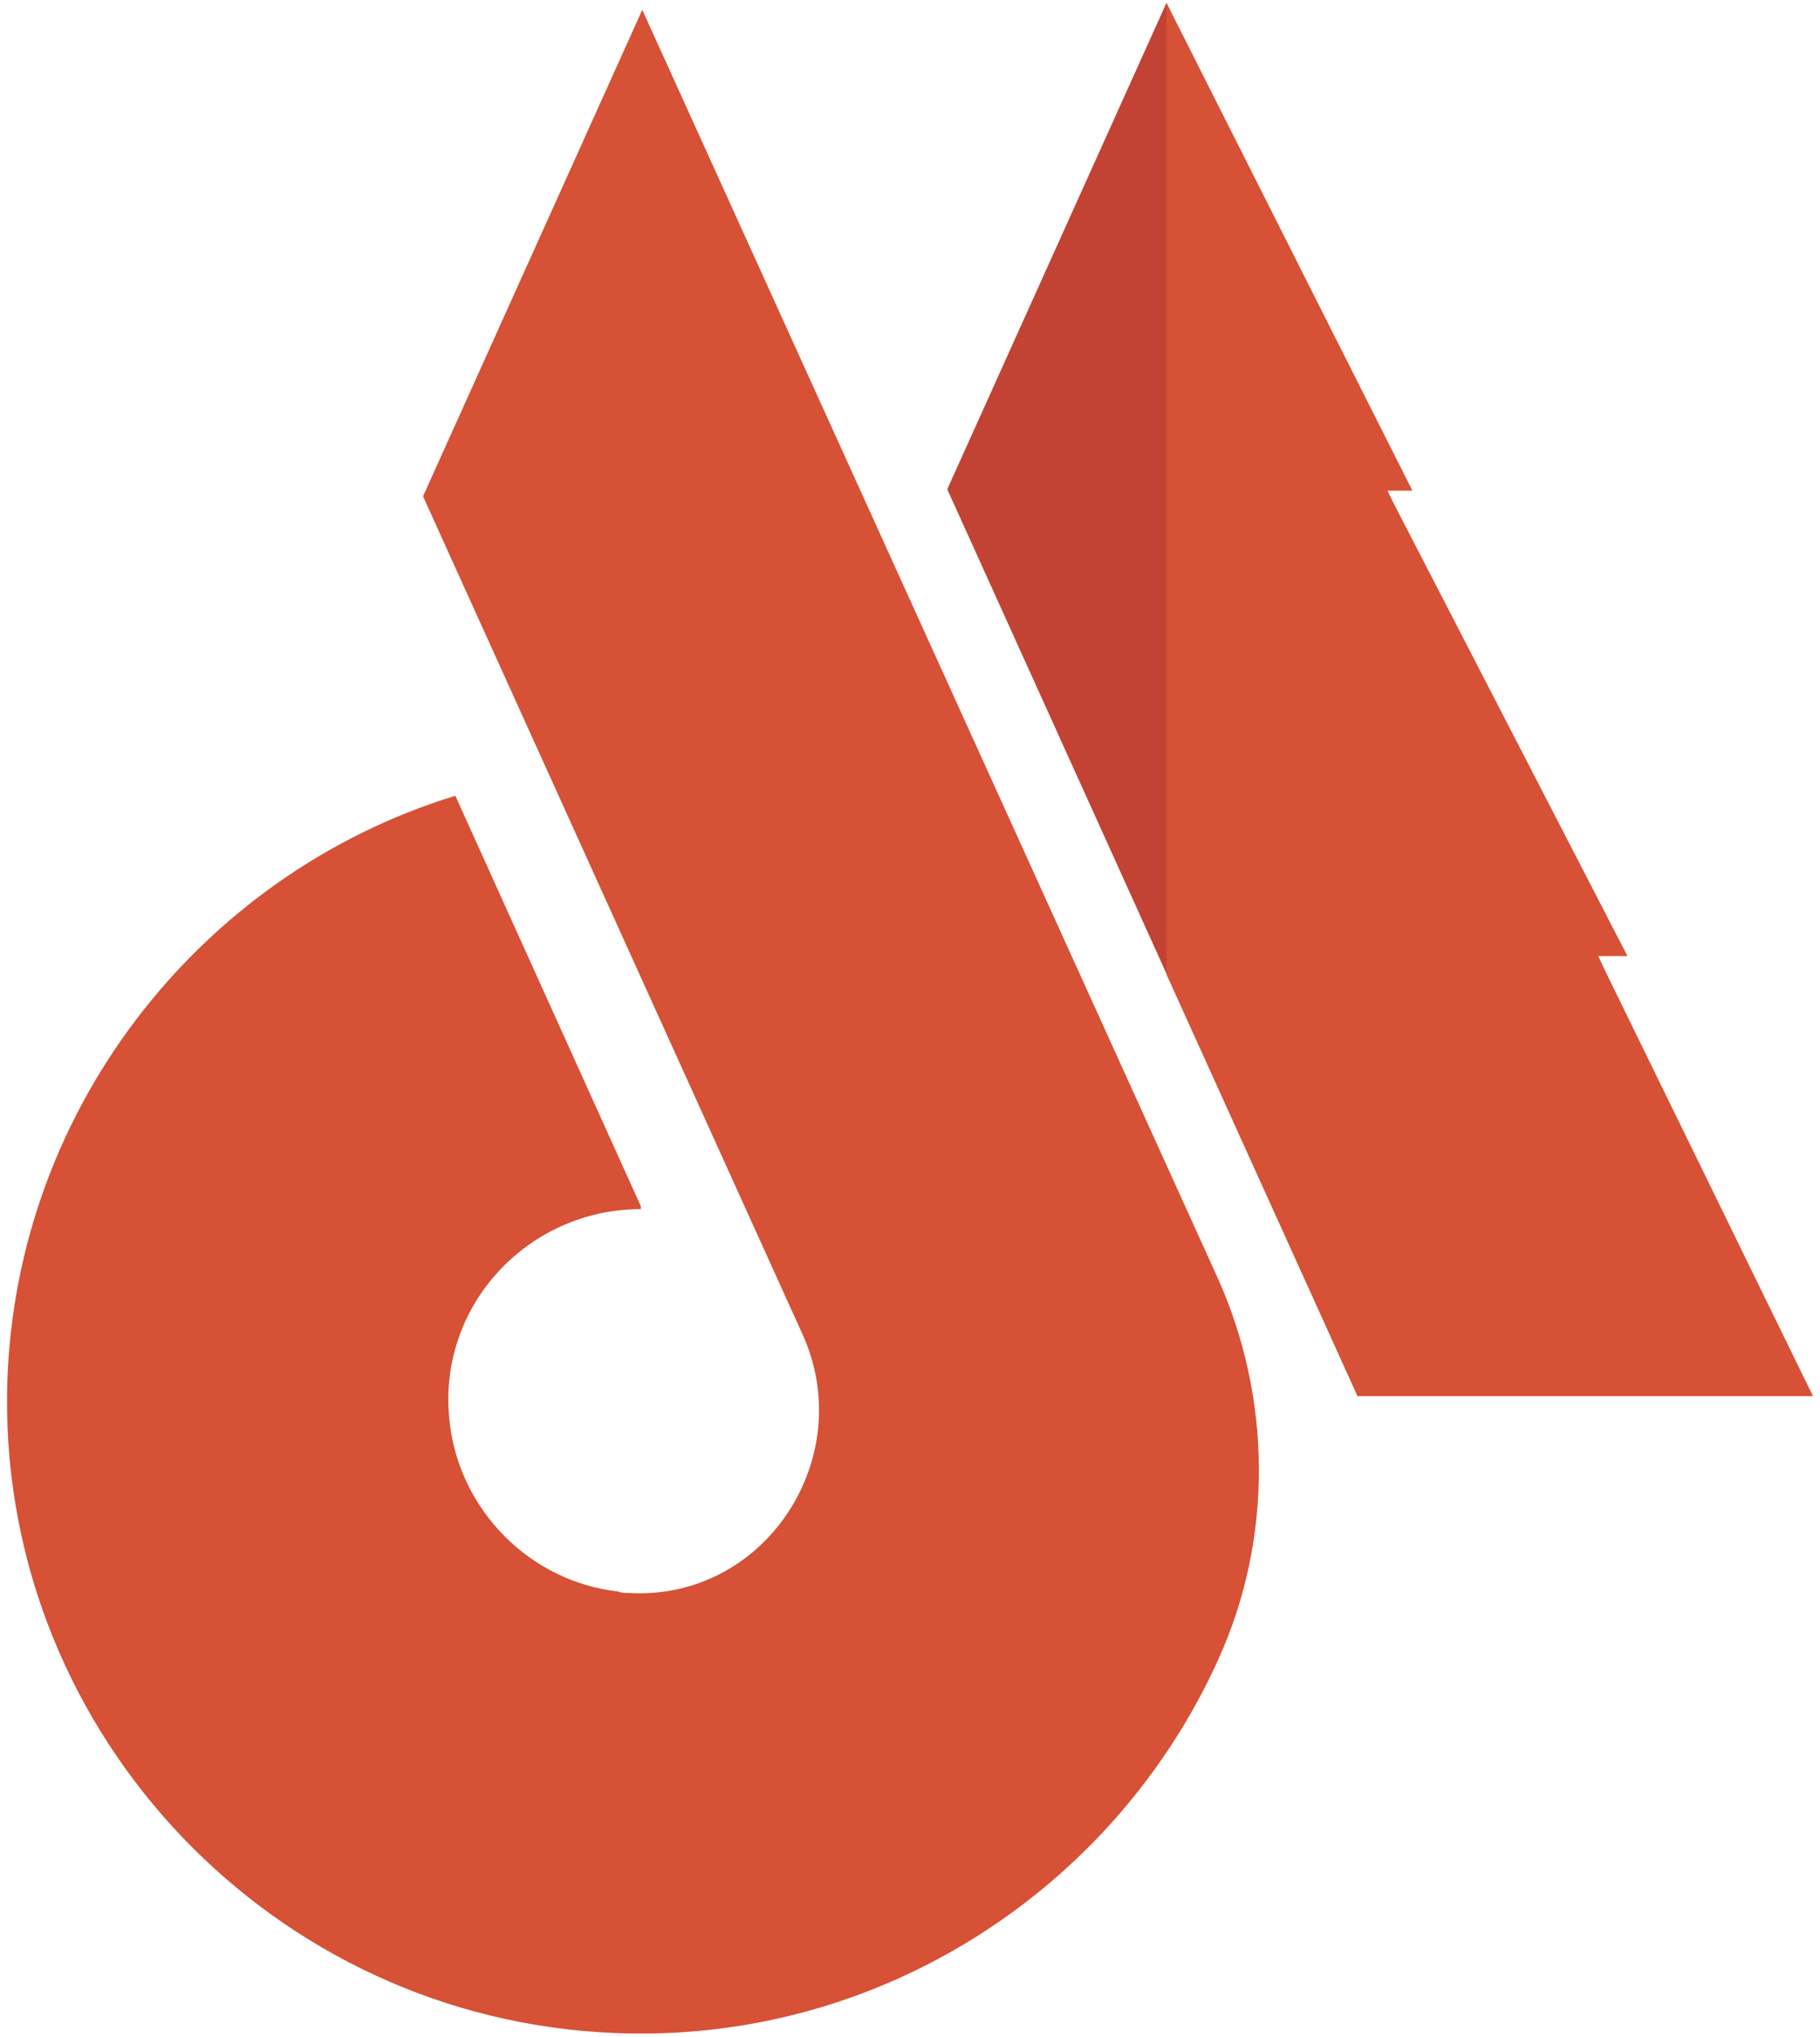<?xml version="1.0" encoding="utf-8"?>
<!-- Generator: Adobe Illustrator 20.1.0, SVG Export Plug-In . SVG Version: 6.00 Build 0)  -->
<svg version="1.1" id="Layer_1" xmlns="http://www.w3.org/2000/svg" xmlns:xlink="http://www.w3.org/1999/xlink" x="0px" y="0px"
	 viewBox="0 0 129.5 144.9" style="enable-background:new 0 0 129.5 144.9;" xml:space="preserve">
<style type="text/css">
	.st0{fill:#D65136;}
	.st1{fill:#C24333;}
</style>
<g>
	<g>
		<g>
			<path class="st0" d="M45.7,0.7L30.1,35.3l27,59.6c4,8.8-2.7,19-12.4,18.4c-0.2,0-0.5,0-0.7-0.1c-6.3-0.7-11.3-5.8-12-12
				C31,93,37.5,86,45.6,86v-0.2L32.4,56.6C14.1,62.2,0.7,79.3,0.5,99.3c-0.2,24.2,19,44.3,43.2,45.3c19,0.8,35.7-10.4,43-26.6
				c3.9-8.6,3.8-18.6-0.1-27.2L45.7,0.7z"/>
			<polygon class="st1" points="83,0.2 67.4,34.8 96.6,99.3 127.9,99.3 			"/>
			<polyline class="st0" points="100.5,34.9 83,0.2 83,69.3 96.6,99.3 129,99.3 113.7,68 115.8,68 98.7,34.9 100,34.9 			"/>
		</g>
	</g>
</g>
</svg>
